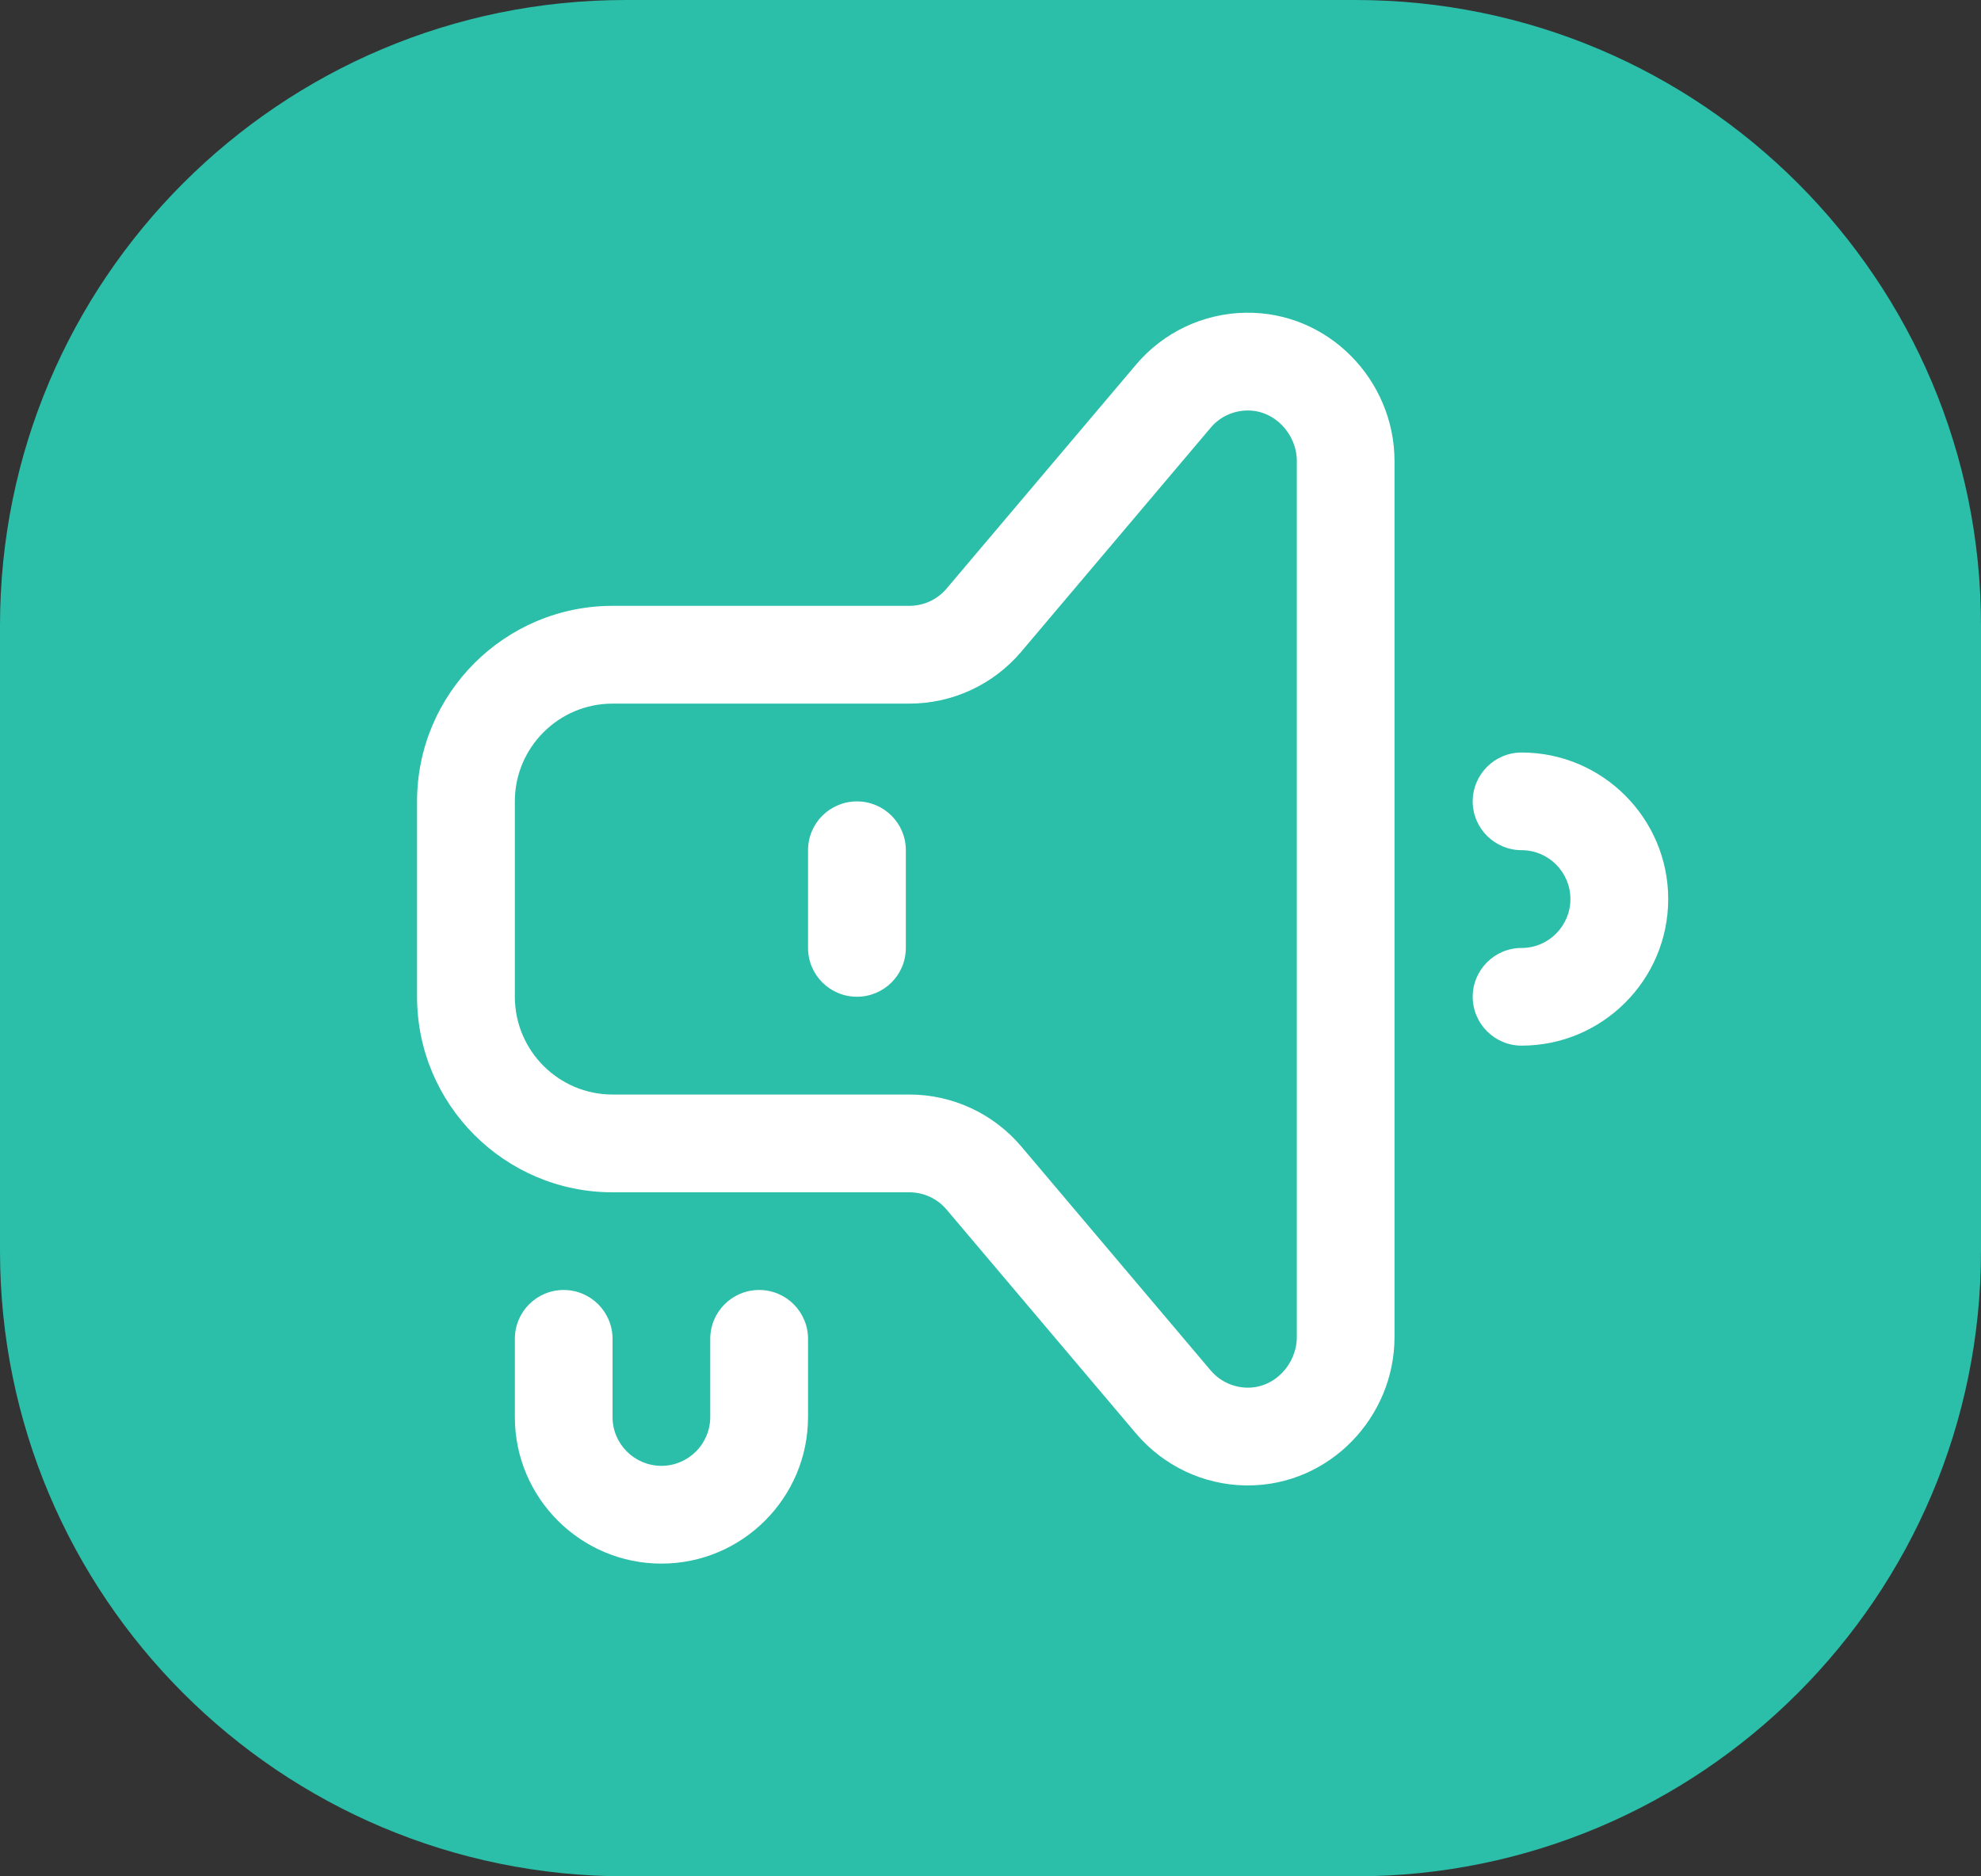 <svg width="19" height="18" viewBox="0 0 19 18" fill="none" xmlns="http://www.w3.org/2000/svg">
<rect x="0" y="0" width="19" height="18" fill="#333333" stroke="none"/>
<path d="M13 0H6C2.686 0 0 2.686 0 6V12C0 15.314 2.686 18 6 18H13C16.314 18 19 15.314 19 12V6C19 2.686 16.314 0 13 0Z" fill="#2BBEA9"/>
<path d="M14.594 7.219C14.335 7.219 14.125 7.429 14.125 7.688C14.125 7.946 14.335 8.156 14.594 8.156C14.852 8.156 15.062 8.367 15.062 8.625C15.062 8.883 14.852 9.094 14.594 9.094C14.335 9.094 14.125 9.304 14.125 9.562C14.125 9.821 14.335 10.031 14.594 10.031C15.369 10.031 16 9.4 16 8.625C16 7.85 15.369 7.219 14.594 7.219Z" fill="white"/>
<path d="M11.945 3C11.539 3.007 11.156 3.189 10.895 3.499L9.079 5.646C8.99 5.752 8.859 5.812 8.721 5.812H5.875C4.841 5.812 4 6.654 4 7.687V9.562C4 10.596 4.841 11.438 5.875 11.438H8.721C8.859 11.438 8.99 11.498 9.079 11.604L10.895 13.751C11.157 14.061 11.539 14.243 11.945 14.25C11.953 14.25 11.961 14.25 11.969 14.25C12.751 14.25 13.375 13.597 13.375 12.826V4.424C13.375 3.648 12.742 2.987 11.945 3ZM12.438 12.826C12.438 13.084 12.227 13.317 11.961 13.312C11.826 13.31 11.698 13.249 11.611 13.146L9.795 10.998C9.527 10.682 9.136 10.5 8.721 10.5H5.875C5.358 10.5 4.938 10.079 4.938 9.562V7.687C4.938 7.171 5.358 6.75 5.875 6.75H8.721C9.136 6.75 9.527 6.568 9.795 6.252L11.611 4.104C11.698 4 11.826 3.94 11.961 3.938C12.223 3.933 12.438 4.162 12.438 4.424V12.826Z" fill="white"/>
<path d="M7.281 12.375C7.022 12.375 6.812 12.585 6.812 12.844V13.594C6.812 13.852 6.602 14.062 6.344 14.062C6.085 14.062 5.875 13.852 5.875 13.594V12.844C5.875 12.585 5.665 12.375 5.406 12.375C5.147 12.375 4.938 12.585 4.938 12.844V13.594C4.938 14.369 5.568 15 6.344 15C7.119 15 7.75 14.369 7.75 13.594V12.844C7.75 12.585 7.54 12.375 7.281 12.375Z" fill="white"/>
<path d="M8.219 7.688C7.96 7.688 7.75 7.897 7.75 8.156V9.094C7.75 9.353 7.96 9.562 8.219 9.562C8.478 9.562 8.688 9.353 8.688 9.094V8.156C8.688 7.897 8.478 7.688 8.219 7.688Z" fill="white"/>
</svg>
